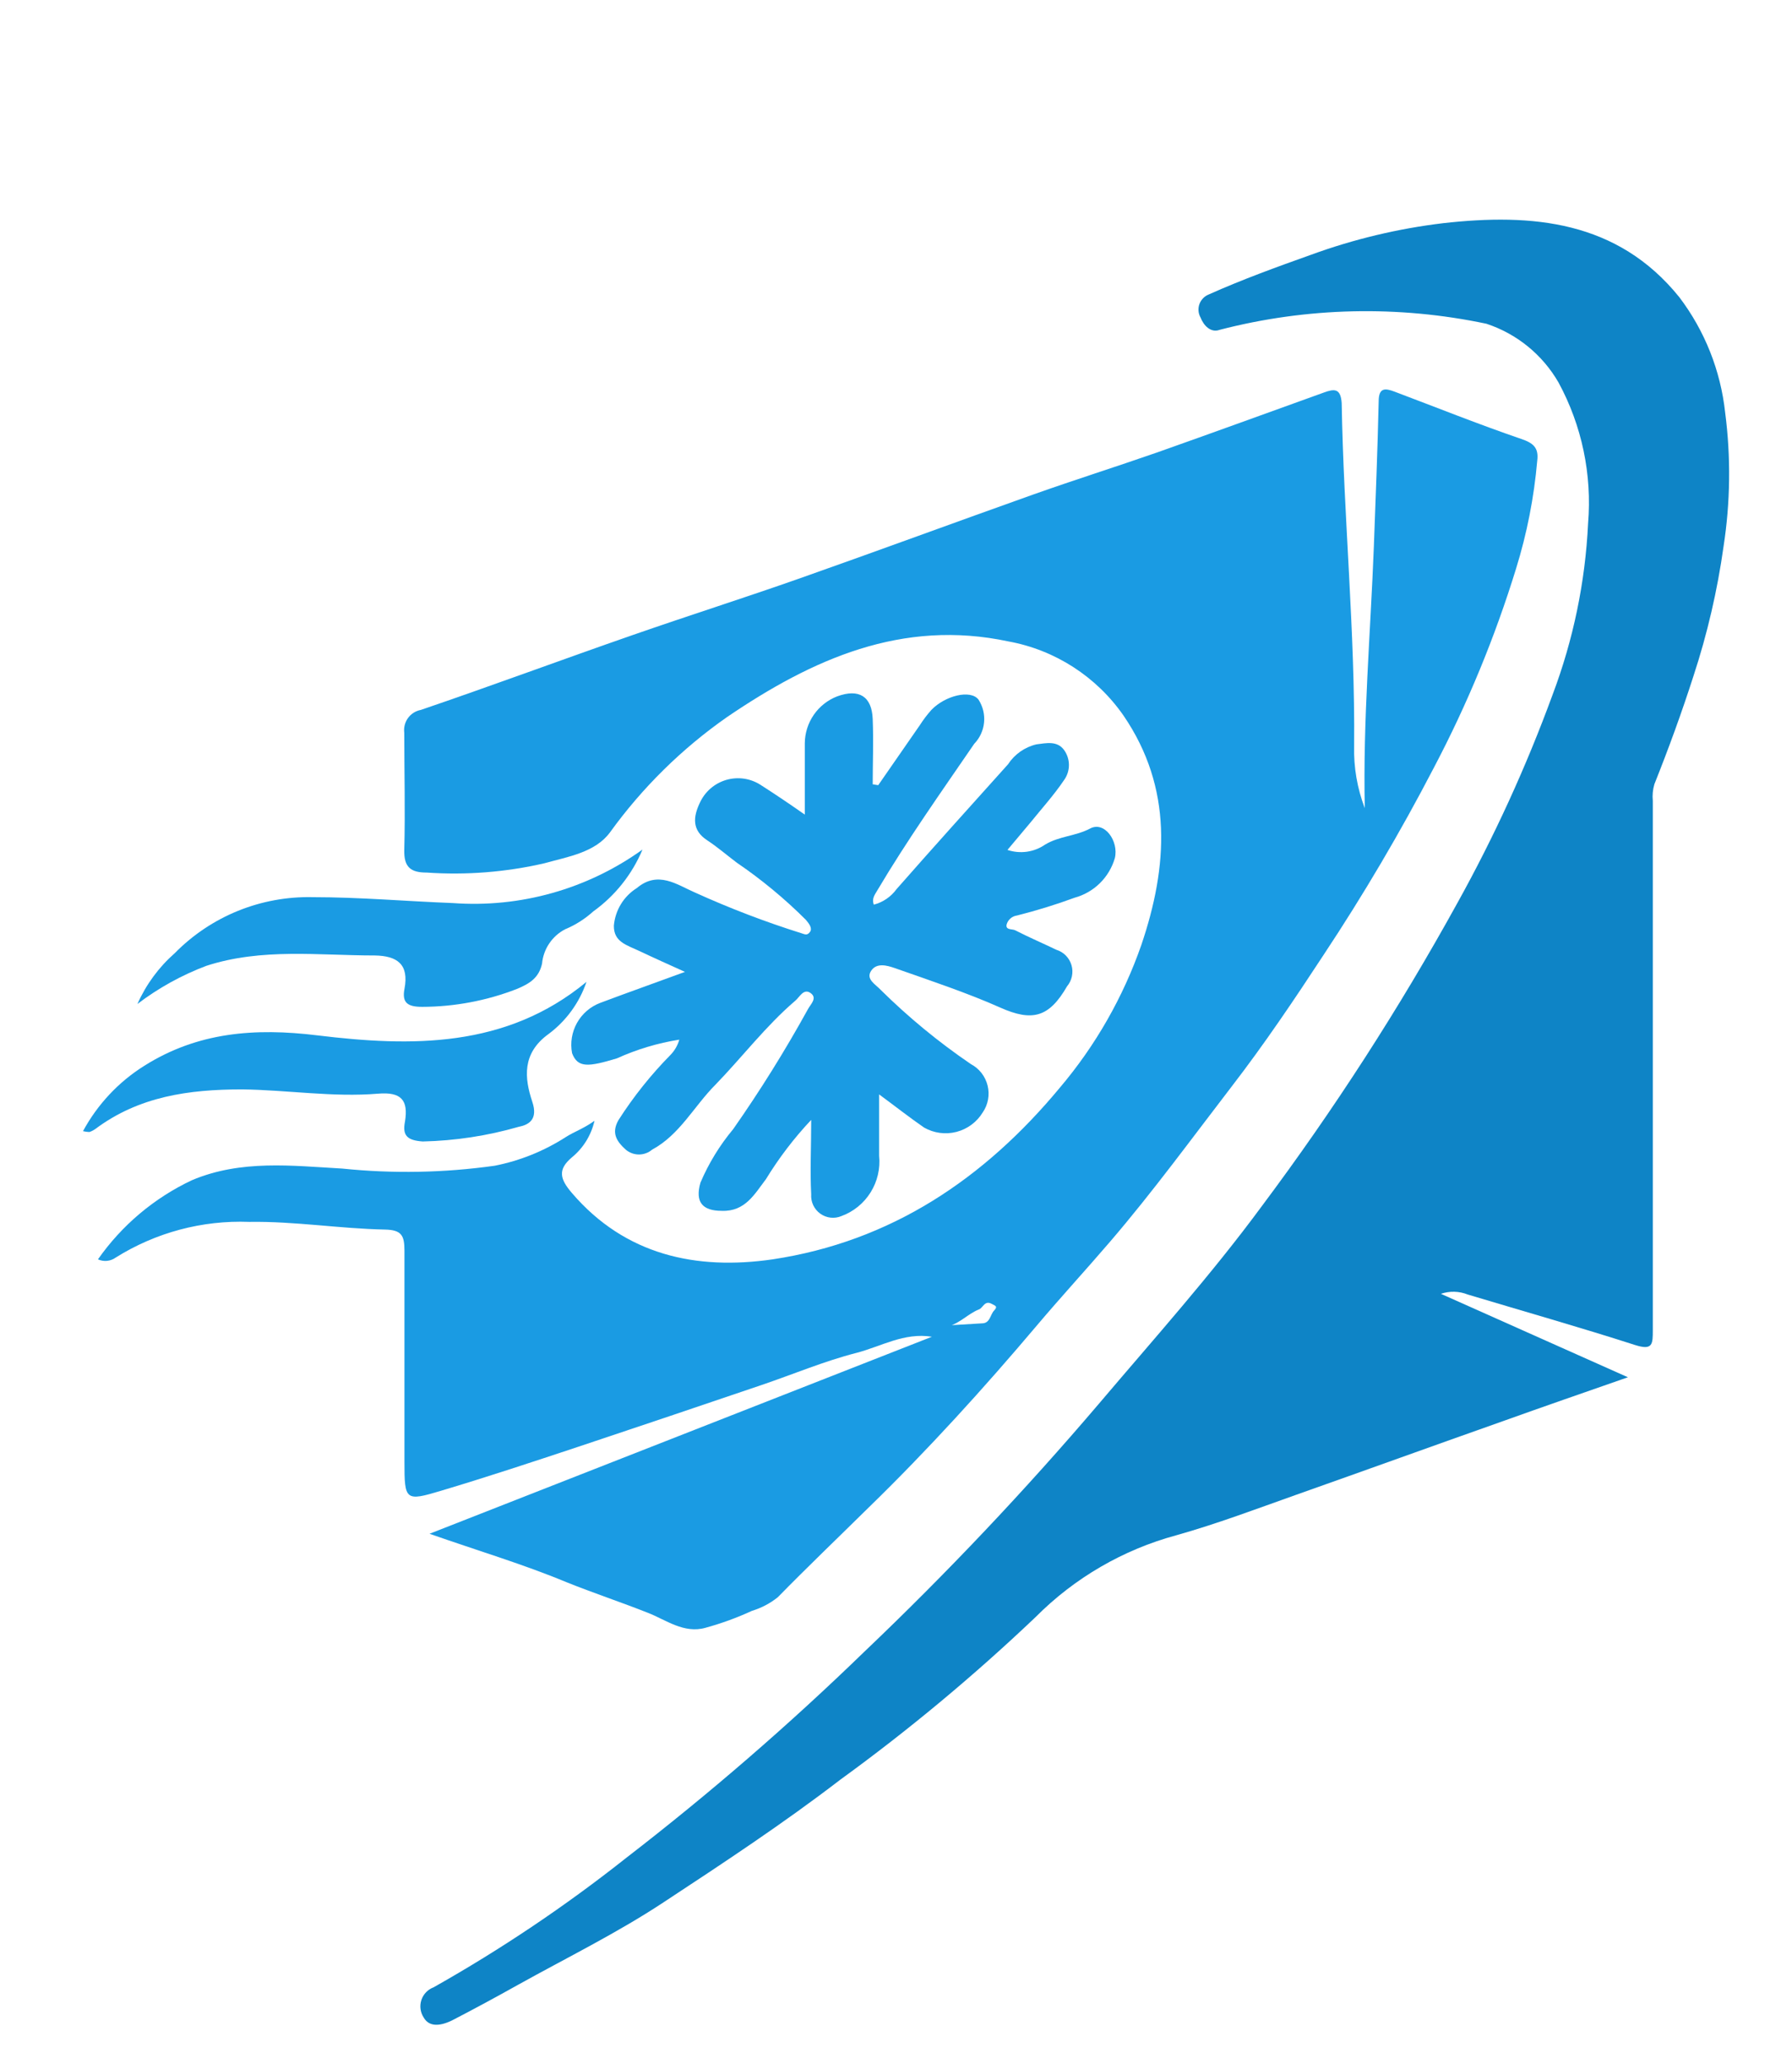 <svg width="86" height="99" viewBox="0 0 86 99" fill="none" xmlns="http://www.w3.org/2000/svg">
<path d="M65.498 38.766C65.404 34.583 65.771 30.401 65.933 26.209C66.019 23.892 66.112 21.573 66.164 19.256C66.164 18.571 66.488 18.622 66.923 18.785C68.945 19.546 70.95 20.35 72.998 21.052C73.586 21.248 73.851 21.479 73.774 22.095C73.621 23.852 73.281 25.587 72.759 27.27C71.742 30.574 70.419 33.776 68.808 36.833C67.205 39.915 65.439 42.91 63.519 45.806C62.111 47.953 60.678 50.082 59.108 52.118C57.188 54.616 55.328 57.165 53.281 59.551C52.129 60.894 50.917 62.211 49.774 63.563C47.215 66.591 44.527 69.55 41.703 72.296C40.244 73.733 38.76 75.153 37.326 76.615C36.959 76.909 36.539 77.13 36.089 77.266C35.37 77.597 34.626 77.869 33.862 78.078C32.822 78.377 31.951 77.693 31.09 77.36C29.793 76.846 28.47 76.41 27.174 75.888C25.117 75.033 22.985 74.4 20.613 73.57L44.723 64.119C43.384 63.905 42.283 64.589 41.089 64.897C39.553 65.291 38.077 65.915 36.567 66.428C33.632 67.426 30.694 68.415 27.754 69.396C25.561 70.123 23.368 70.85 21.159 71.509C19.452 72.022 19.41 71.971 19.41 70.123C19.41 66.745 19.41 63.366 19.41 59.987C19.41 59.252 19.265 58.995 18.471 58.978C16.296 58.935 14.154 58.576 11.961 58.61C9.703 58.523 7.471 59.12 5.554 60.321C5.432 60.409 5.289 60.464 5.139 60.479C4.989 60.494 4.838 60.469 4.701 60.407C5.85 58.768 7.406 57.459 9.214 56.609C11.569 55.617 14.009 55.916 16.432 56.053C18.866 56.303 21.321 56.257 23.744 55.916C24.958 55.676 26.116 55.209 27.157 54.539C27.558 54.282 28.01 54.137 28.53 53.76C28.374 54.45 27.993 55.067 27.447 55.514C26.747 56.104 26.875 56.557 27.447 57.225C30.006 60.21 33.419 60.937 37.079 60.407C42.761 59.551 47.232 56.549 50.866 52.169C52.578 50.149 53.902 47.829 54.774 45.327C56.054 41.554 56.292 37.8 53.921 34.327C52.621 32.456 50.637 31.177 48.401 30.768C43.282 29.674 38.973 31.624 34.903 34.387C32.729 35.904 30.825 37.778 29.272 39.929C28.556 40.896 27.25 41.093 26.124 41.409C24.274 41.835 22.37 41.985 20.476 41.854C19.708 41.854 19.384 41.597 19.401 40.776C19.452 38.903 19.401 37.021 19.401 35.148C19.369 34.898 19.433 34.646 19.58 34.442C19.728 34.238 19.948 34.099 20.195 34.053C23.607 32.89 26.969 31.641 30.364 30.461C33.043 29.528 35.739 28.673 38.41 27.732C42.147 26.415 45.858 25.046 49.587 23.72C51.566 23.019 53.571 22.386 55.559 21.693C58.221 20.752 60.874 19.786 63.536 18.828C64.031 18.648 64.338 18.614 64.389 19.332C64.483 24.824 65.037 30.298 64.986 35.789C64.961 36.806 65.135 37.817 65.498 38.766ZM45.551 63.571L47.121 63.477C47.522 63.477 47.513 63.067 47.709 62.861C47.906 62.656 47.752 62.63 47.599 62.545C47.249 62.348 47.172 62.75 46.976 62.81C46.481 63.007 46.071 63.46 45.551 63.605V63.571Z" fill="#1A9BE3"/>
<path d="M69.15 62.06L78.125 66.063C75.992 66.807 74.064 67.474 72.153 68.159C68.834 69.331 65.524 70.528 62.205 71.7C60.302 72.376 58.4 73.094 56.455 73.641C53.897 74.333 51.567 75.687 49.697 77.568C46.744 80.375 43.609 82.984 40.312 85.377C37.582 87.472 34.699 89.371 31.823 91.262C29.605 92.724 27.199 93.905 24.861 95.205C23.821 95.787 22.763 96.36 21.688 96.916C21.244 97.129 20.63 97.3 20.331 96.77C20.252 96.648 20.201 96.509 20.182 96.364C20.163 96.219 20.178 96.071 20.224 95.932C20.269 95.793 20.346 95.667 20.447 95.562C20.549 95.457 20.672 95.376 20.809 95.325C24.052 93.497 27.147 91.418 30.066 89.106C34.053 86.031 37.865 82.733 41.481 79.227C45.433 75.465 49.186 71.499 52.726 67.346C55.38 64.216 58.127 61.153 60.558 57.852C64.018 53.228 67.153 48.369 69.943 43.311C71.721 40.107 73.247 36.77 74.508 33.329C75.503 30.695 76.079 27.922 76.214 25.109C76.409 22.766 75.917 20.417 74.798 18.352C74.029 17.015 72.796 16.011 71.334 15.529C67.103 14.637 62.723 14.736 58.536 15.82C58.101 15.982 57.76 15.606 57.615 15.229C57.561 15.133 57.528 15.025 57.519 14.915C57.51 14.804 57.524 14.693 57.561 14.588C57.599 14.484 57.658 14.389 57.734 14.309C57.811 14.229 57.904 14.167 58.007 14.126C59.611 13.408 61.267 12.809 62.922 12.219C64.97 11.472 67.097 10.964 69.261 10.705C73.527 10.226 77.622 10.576 80.591 14.254C81.813 15.864 82.574 17.777 82.792 19.788C83.07 21.923 83.044 24.085 82.715 26.212C82.42 28.321 81.938 30.399 81.273 32.422C80.71 34.175 80.079 35.903 79.396 37.614C79.319 37.874 79.293 38.148 79.32 38.418C79.32 40.77 79.32 43.123 79.32 45.475C79.32 51.582 79.32 57.689 79.32 63.796C79.32 64.472 79.32 64.789 78.466 64.515C75.805 63.66 73.117 62.898 70.438 62.094C70.026 61.929 69.57 61.917 69.15 62.06Z" fill="#0E84C6"/>
<path d="M42.19 52.495C42.19 53.598 42.19 54.513 42.19 55.437C42.252 56.051 42.109 56.668 41.783 57.191C41.457 57.715 40.967 58.115 40.389 58.328C40.224 58.399 40.043 58.426 39.864 58.407C39.685 58.387 39.514 58.322 39.367 58.217C39.221 58.112 39.104 57.971 39.027 57.808C38.951 57.645 38.917 57.465 38.93 57.285C38.871 56.172 38.93 55.052 38.93 53.718C38.109 54.589 37.38 55.544 36.755 56.566C36.217 57.267 35.765 58.123 34.639 58.08C33.7 58.08 33.351 57.652 33.615 56.728C34.01 55.8 34.539 54.936 35.185 54.163C36.478 52.318 37.671 50.405 38.76 48.432C38.888 48.175 39.246 47.884 38.905 47.636C38.563 47.388 38.367 47.841 38.163 48.004C36.746 49.218 35.603 50.724 34.332 52.033C33.308 53.059 32.625 54.428 31.294 55.146C31.118 55.295 30.894 55.377 30.663 55.377C30.432 55.377 30.209 55.295 30.032 55.146C29.597 54.753 29.324 54.351 29.682 53.726C30.404 52.598 31.242 51.549 32.182 50.596C32.379 50.392 32.523 50.142 32.6 49.869C31.566 50.032 30.559 50.334 29.605 50.767C28.24 51.177 27.728 51.237 27.455 50.519C27.36 50.022 27.444 49.507 27.69 49.066C27.937 48.625 28.331 48.285 28.803 48.106C30.074 47.627 31.363 47.174 32.873 46.618C32.02 46.233 31.371 45.943 30.723 45.635C30.074 45.327 29.452 45.19 29.46 44.403C29.492 44.037 29.607 43.684 29.798 43.37C29.989 43.057 30.25 42.793 30.561 42.598C31.576 41.743 32.489 42.436 33.334 42.803C34.999 43.559 36.708 44.214 38.453 44.762C38.623 44.813 38.734 44.89 38.871 44.702C39.007 44.514 38.802 44.275 38.674 44.121C37.658 43.107 36.55 42.191 35.364 41.383C34.886 41.024 34.434 40.631 33.939 40.306C33.188 39.818 33.274 39.168 33.581 38.518C33.701 38.252 33.877 38.015 34.097 37.823C34.317 37.632 34.576 37.491 34.856 37.409C35.136 37.328 35.43 37.309 35.718 37.352C36.006 37.396 36.281 37.502 36.524 37.663C37.19 38.09 37.83 38.518 38.623 39.074C38.623 37.825 38.623 36.748 38.623 35.653C38.627 35.165 38.777 34.689 39.054 34.288C39.331 33.887 39.722 33.578 40.176 33.403C41.225 33.018 41.84 33.403 41.882 34.489C41.925 35.576 41.882 36.576 41.882 37.62L42.147 37.663L44.152 34.772C44.315 34.518 44.497 34.278 44.698 34.053C45.355 33.369 46.575 33.061 46.959 33.557C47.169 33.882 47.263 34.268 47.226 34.654C47.189 35.039 47.022 35.4 46.754 35.678C45.167 37.996 43.538 40.289 42.104 42.709C41.976 42.923 41.831 43.103 41.934 43.394C42.372 43.279 42.758 43.017 43.026 42.649C44.792 40.639 46.592 38.646 48.375 36.662C48.691 36.179 49.179 35.836 49.74 35.704C50.218 35.644 50.73 35.524 51.062 35.969C51.216 36.18 51.299 36.435 51.299 36.696C51.299 36.958 51.216 37.212 51.062 37.423C50.576 38.142 49.987 38.792 49.441 39.468L48.349 40.768C48.65 40.869 48.97 40.898 49.284 40.854C49.598 40.809 49.897 40.692 50.158 40.511C50.841 40.1 51.626 40.109 52.317 39.741C53.008 39.373 53.699 40.349 53.503 41.161C53.37 41.617 53.123 42.03 52.786 42.363C52.448 42.695 52.031 42.935 51.574 43.06C50.666 43.394 49.74 43.679 48.802 43.915C48.685 43.931 48.577 43.981 48.489 44.059C48.401 44.136 48.337 44.238 48.307 44.352C48.255 44.625 48.58 44.548 48.725 44.625C49.373 44.959 50.039 45.241 50.696 45.558C50.868 45.611 51.025 45.706 51.152 45.835C51.278 45.964 51.371 46.123 51.422 46.296C51.473 46.47 51.48 46.654 51.442 46.831C51.405 47.008 51.324 47.173 51.208 47.311C50.354 48.791 49.552 49.022 48 48.329C46.447 47.636 44.63 47.029 42.923 46.43C42.573 46.31 42.07 46.165 41.806 46.567C41.541 46.969 42.01 47.208 42.258 47.474C43.592 48.792 45.042 49.986 46.592 51.04C46.791 51.146 46.965 51.292 47.104 51.469C47.242 51.647 47.342 51.852 47.396 52.071C47.45 52.29 47.457 52.518 47.417 52.74C47.377 52.962 47.291 53.172 47.163 53.358C46.88 53.822 46.428 54.157 45.903 54.293C45.377 54.429 44.82 54.354 44.348 54.086C43.64 53.598 42.957 53.059 42.19 52.495Z" fill="#1A9BE3"/>
<path d="M3.984 54.257C4.677 52.977 5.688 51.898 6.919 51.126C9.479 49.509 12.235 49.295 15.229 49.663C19.742 50.211 24.281 50.288 28.146 47.097C27.805 48.099 27.168 48.973 26.32 49.603C25.041 50.527 25.169 51.716 25.544 52.845C25.834 53.701 25.373 53.957 24.887 54.051C23.391 54.482 21.845 54.718 20.288 54.753C19.563 54.701 19.299 54.487 19.435 53.803C19.606 52.76 19.248 52.366 18.139 52.46C15.971 52.64 13.796 52.281 11.62 52.255C9.061 52.255 6.663 52.589 4.564 54.162C4.48 54.22 4.388 54.266 4.291 54.299C4.188 54.297 4.085 54.283 3.984 54.257Z" fill="#1A9BE3"/>
<path d="M6.595 48.158C7.01 47.225 7.621 46.393 8.387 45.72C9.249 44.844 10.282 44.153 11.42 43.691C12.559 43.23 13.78 43.006 15.007 43.034C17.26 43.034 19.495 43.231 21.73 43.317C24.971 43.555 28.192 42.647 30.834 40.751C30.335 41.94 29.517 42.968 28.47 43.719C28.073 44.078 27.617 44.368 27.122 44.574C26.814 44.733 26.551 44.968 26.357 45.257C26.163 45.545 26.045 45.878 26.013 46.225C25.86 46.909 25.416 47.183 24.802 47.439C23.354 48.001 21.815 48.291 20.263 48.295C19.58 48.295 19.282 48.115 19.41 47.439C19.64 46.25 19.06 45.848 17.985 45.831C15.28 45.831 12.567 45.464 9.905 46.327C8.719 46.774 7.604 47.39 6.595 48.158Z" fill="#1A9BE3"/>
</svg>
